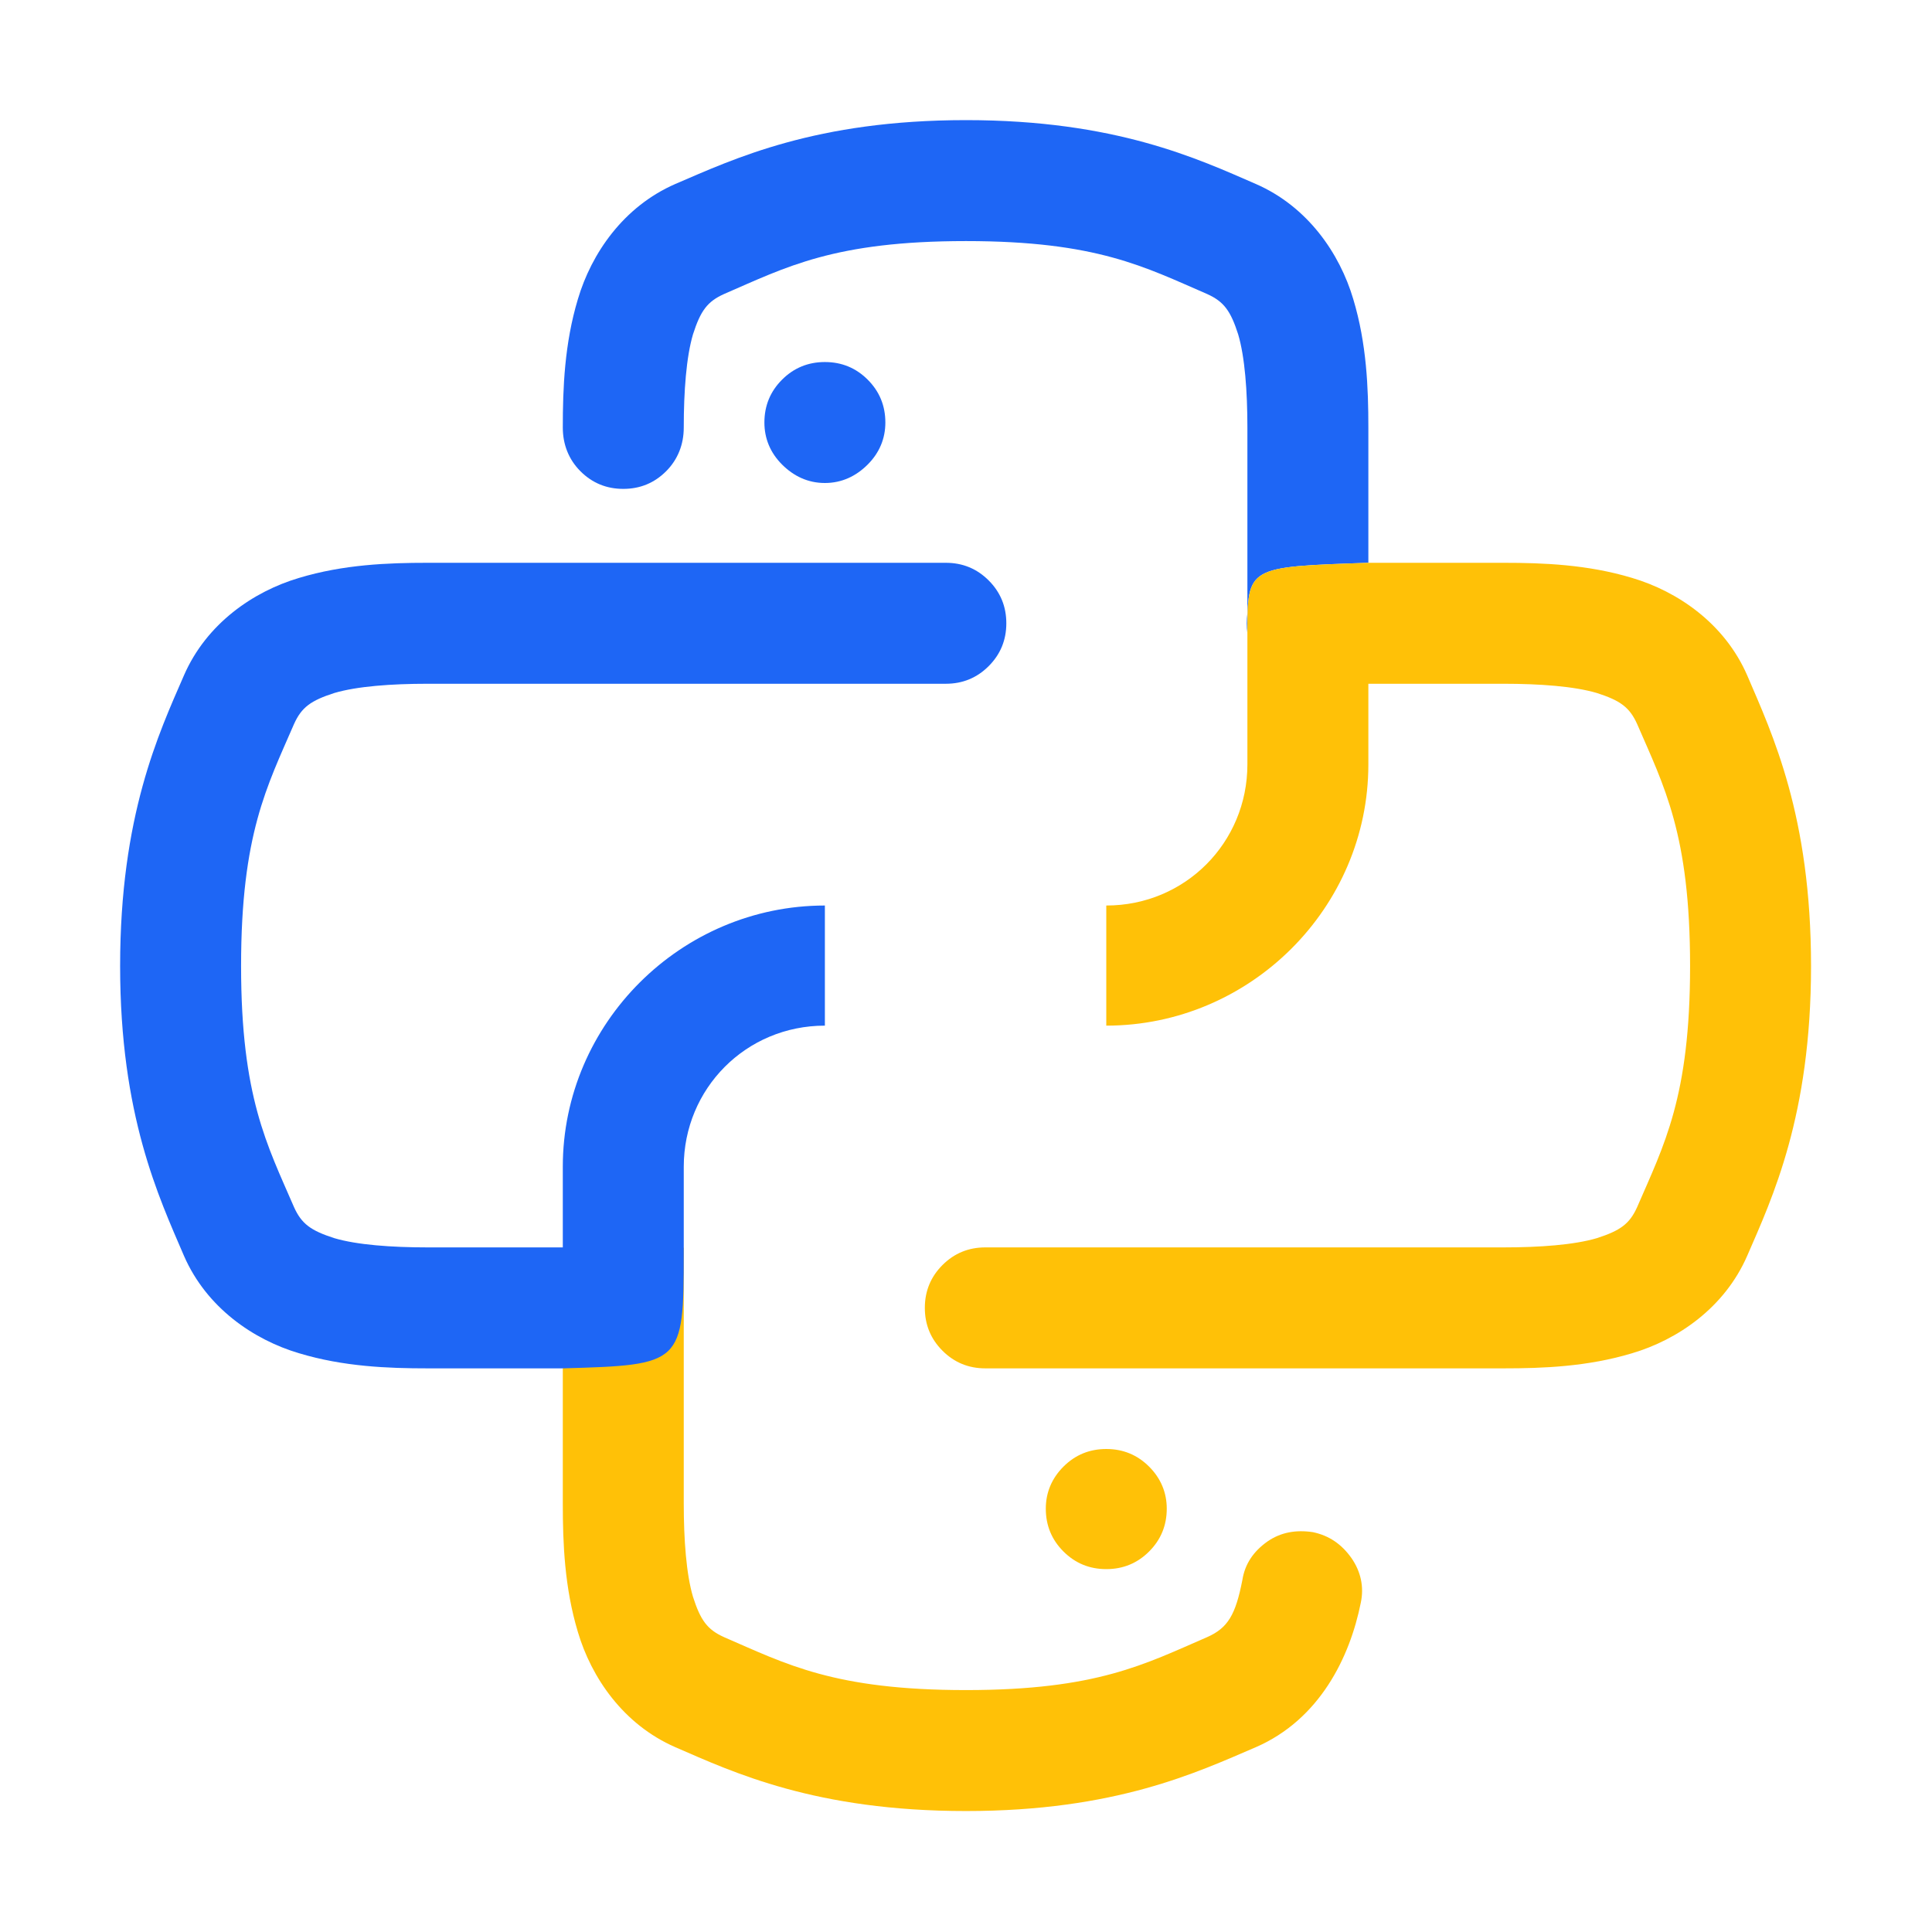<svg width="23" height="23" viewBox="0 0 23 23" fill="none" xmlns="http://www.w3.org/2000/svg" xmlns:xlink="http://www.w3.org/1999/xlink">
	<desc>
			Created with Pixso.
	</desc>
	<defs>
		<clipPath id="clip253_410">
			<rect id="svg" width="23" height="23" fill="white" fill-opacity="0"/>
		</clipPath>
	</defs>
	<g clip-path="url(#clip253_410)">
		<path id="path" d="M13.17 17.25C12.97 17.25 12.8 17.32 12.66 17.46C12.52 17.6 12.45 17.77 12.45 17.96C12.45 18.16 12.52 18.33 12.66 18.47C12.8 18.61 12.97 18.68 13.17 18.68C13.37 18.68 13.54 18.61 13.68 18.47C13.82 18.33 13.89 18.16 13.89 17.96C13.89 17.77 13.82 17.6 13.68 17.46C13.54 17.32 13.37 17.25 13.17 17.25ZM9.1 5.03C9.1 5.03 9.1 5.03 9.1 5.03Z" fill="#FFC107" fill-opacity="1" fill-rule="nonzero"/>
		<path id="path" d="M8.14 14.85L8.14 14.92L8.14 17.9C8.14 18.33 8.17 18.74 8.25 19.01C8.34 19.29 8.42 19.4 8.62 19.49C9.36 19.81 9.93 20.12 11.5 20.12C13.06 20.12 13.63 19.81 14.37 19.49C14.62 19.38 14.71 19.22 14.79 18.81C14.82 18.62 14.92 18.47 15.09 18.35C15.25 18.24 15.43 18.21 15.63 18.24C15.82 18.28 15.97 18.38 16.09 18.55C16.2 18.71 16.24 18.89 16.2 19.08C16.07 19.73 15.71 20.47 14.95 20.8C14.25 21.1 13.28 21.56 11.5 21.56C9.71 21.56 8.73 21.1 8.04 20.8C7.42 20.53 7.04 19.97 6.88 19.43C6.72 18.9 6.7 18.37 6.7 17.9L6.7 16.29L8.14 14.85Z" fill="#FFC107" fill-opacity="1" fill-rule="evenodd"/>
		<path id="path" d="M8.04 2.19C8.74 1.89 9.71 1.43 11.5 1.43C13.28 1.43 14.26 1.89 14.95 2.19C15.57 2.46 15.95 3.02 16.11 3.56C16.27 4.09 16.29 4.62 16.29 5.09L16.29 6.7C14.85 6.75 14.85 6.74 14.85 7.54C14.84 7.46 14.84 7.38 14.85 7.3L14.85 5.09C14.85 4.66 14.82 4.25 14.74 3.98C14.65 3.7 14.57 3.59 14.37 3.5C13.63 3.18 13.06 2.87 11.5 2.87C9.93 2.87 9.36 3.18 8.62 3.5C8.42 3.59 8.34 3.7 8.25 3.98C8.17 4.25 8.14 4.66 8.14 5.09C8.14 5.29 8.07 5.47 7.93 5.61C7.79 5.75 7.62 5.82 7.42 5.82C7.22 5.82 7.05 5.75 6.91 5.61C6.77 5.47 6.7 5.29 6.7 5.09C6.7 4.62 6.72 4.09 6.88 3.56C7.04 3.02 7.42 2.46 8.04 2.19Z" fill="#1E66F5" fill-opacity="1" fill-rule="evenodd"/>
		<path id="path" d="M9.31 4.52C9.45 4.38 9.62 4.31 9.82 4.31C10.02 4.31 10.19 4.38 10.33 4.52C10.47 4.66 10.54 4.83 10.54 5.03C10.54 5.22 10.47 5.39 10.33 5.53C10.19 5.67 10.02 5.75 9.82 5.75C9.62 5.75 9.45 5.67 9.31 5.53C9.17 5.39 9.1 5.22 9.1 5.03C9.1 4.83 9.17 4.66 9.31 4.52Z" fill="#1E66F5" fill-opacity="1" fill-rule="evenodd"/>
		<path id="path" d="M9.82 10.78C8.11 10.78 6.7 12.18 6.7 13.89L6.7 14.85L5.09 14.85C4.66 14.85 4.25 14.82 3.98 14.74C3.7 14.65 3.59 14.57 3.5 14.37C3.18 13.63 2.87 13.06 2.87 11.5C2.87 9.93 3.18 9.36 3.5 8.62C3.59 8.42 3.7 8.34 3.98 8.25C4.25 8.17 4.66 8.14 5.09 8.14L11.26 8.14C11.46 8.14 11.63 8.07 11.77 7.93C11.91 7.79 11.98 7.62 11.98 7.42C11.98 7.22 11.91 7.05 11.77 6.91C11.63 6.77 11.46 6.7 11.26 6.7L5.09 6.7C4.62 6.7 4.09 6.72 3.56 6.88C3.02 7.04 2.46 7.42 2.19 8.04C1.89 8.73 1.43 9.71 1.43 11.5C1.43 13.28 1.89 14.25 2.19 14.95C2.46 15.57 3.02 15.95 3.56 16.11C4.09 16.27 4.62 16.29 5.09 16.29L6.7 16.29L6.7 17.9C6.7 18.37 6.72 18.9 6.88 19.43C7.04 19.97 7.42 20.53 8.04 20.8C8.73 21.1 9.71 21.56 11.5 21.56C13.28 21.56 14.25 21.1 14.95 20.8C15.71 20.47 16.07 19.73 16.2 19.08C16.24 18.89 16.2 18.71 16.09 18.55C15.97 18.38 15.82 18.28 15.63 18.24C15.43 18.21 15.25 18.24 15.09 18.35C14.92 18.47 14.82 18.62 14.79 18.81C14.71 19.22 14.62 19.38 14.37 19.49C13.63 19.81 13.06 20.12 11.5 20.12C9.93 20.12 9.36 19.81 8.62 19.49C8.42 19.4 8.34 19.29 8.25 19.01C8.17 18.74 8.14 18.33 8.14 17.9L8.14 14.92C8.14 14.89 8.14 14.87 8.14 14.85L8.14 13.89C8.14 12.96 8.88 12.21 9.82 12.21L9.82 10.78ZM6.7 17.9L6.7 16.29C8.12 16.25 8.14 16.24 8.14 14.92L8.14 17.9C8.14 18.33 8.17 18.74 8.25 19.01C8.34 19.29 8.42 19.4 8.62 19.49C9.36 19.81 9.93 20.12 11.5 20.12C13.06 20.12 13.63 19.81 14.37 19.49C14.62 19.38 14.71 19.22 14.79 18.81C14.82 18.62 14.92 18.47 15.09 18.35C15.25 18.24 15.43 18.21 15.63 18.24C15.82 18.28 15.97 18.38 16.09 18.55C16.2 18.71 16.24 18.89 16.2 19.08C16.07 19.73 15.71 20.47 14.95 20.8C14.25 21.1 13.28 21.56 11.5 21.56C9.71 21.56 8.73 21.1 8.04 20.8C7.42 20.53 7.04 19.97 6.88 19.43C6.72 18.9 6.7 18.37 6.7 17.9Z" fill="#1E66F5" fill-opacity="1" fill-rule="evenodd"/>
		<path id="path" d="M14.85 9.1L14.85 7.54C14.85 6.74 14.85 6.75 16.29 6.7L17.9 6.7C18.37 6.7 18.9 6.72 19.43 6.88C19.97 7.04 20.53 7.42 20.8 8.04C21.1 8.74 21.56 9.71 21.56 11.5C21.56 13.28 21.1 14.26 20.8 14.95C20.53 15.57 19.97 15.95 19.43 16.11C18.9 16.27 18.37 16.29 17.9 16.29L11.73 16.29C11.53 16.29 11.36 16.22 11.22 16.08C11.08 15.94 11.01 15.77 11.01 15.57C11.01 15.37 11.08 15.2 11.22 15.06C11.36 14.92 11.53 14.85 11.73 14.85L17.9 14.85C18.33 14.85 18.74 14.82 19.01 14.74C19.29 14.65 19.4 14.57 19.49 14.37C19.81 13.63 20.12 13.06 20.12 11.5C20.12 9.93 19.81 9.36 19.49 8.62C19.4 8.42 19.29 8.34 19.01 8.25C18.74 8.17 18.33 8.14 17.9 8.14L16.29 8.14L16.29 9.1C16.29 10.81 14.88 12.21 13.17 12.21L13.17 10.78C14.11 10.78 14.85 10.03 14.85 9.1Z" fill="#FFC107" fill-opacity="1" fill-rule="evenodd"/>
	</g>
</svg>
